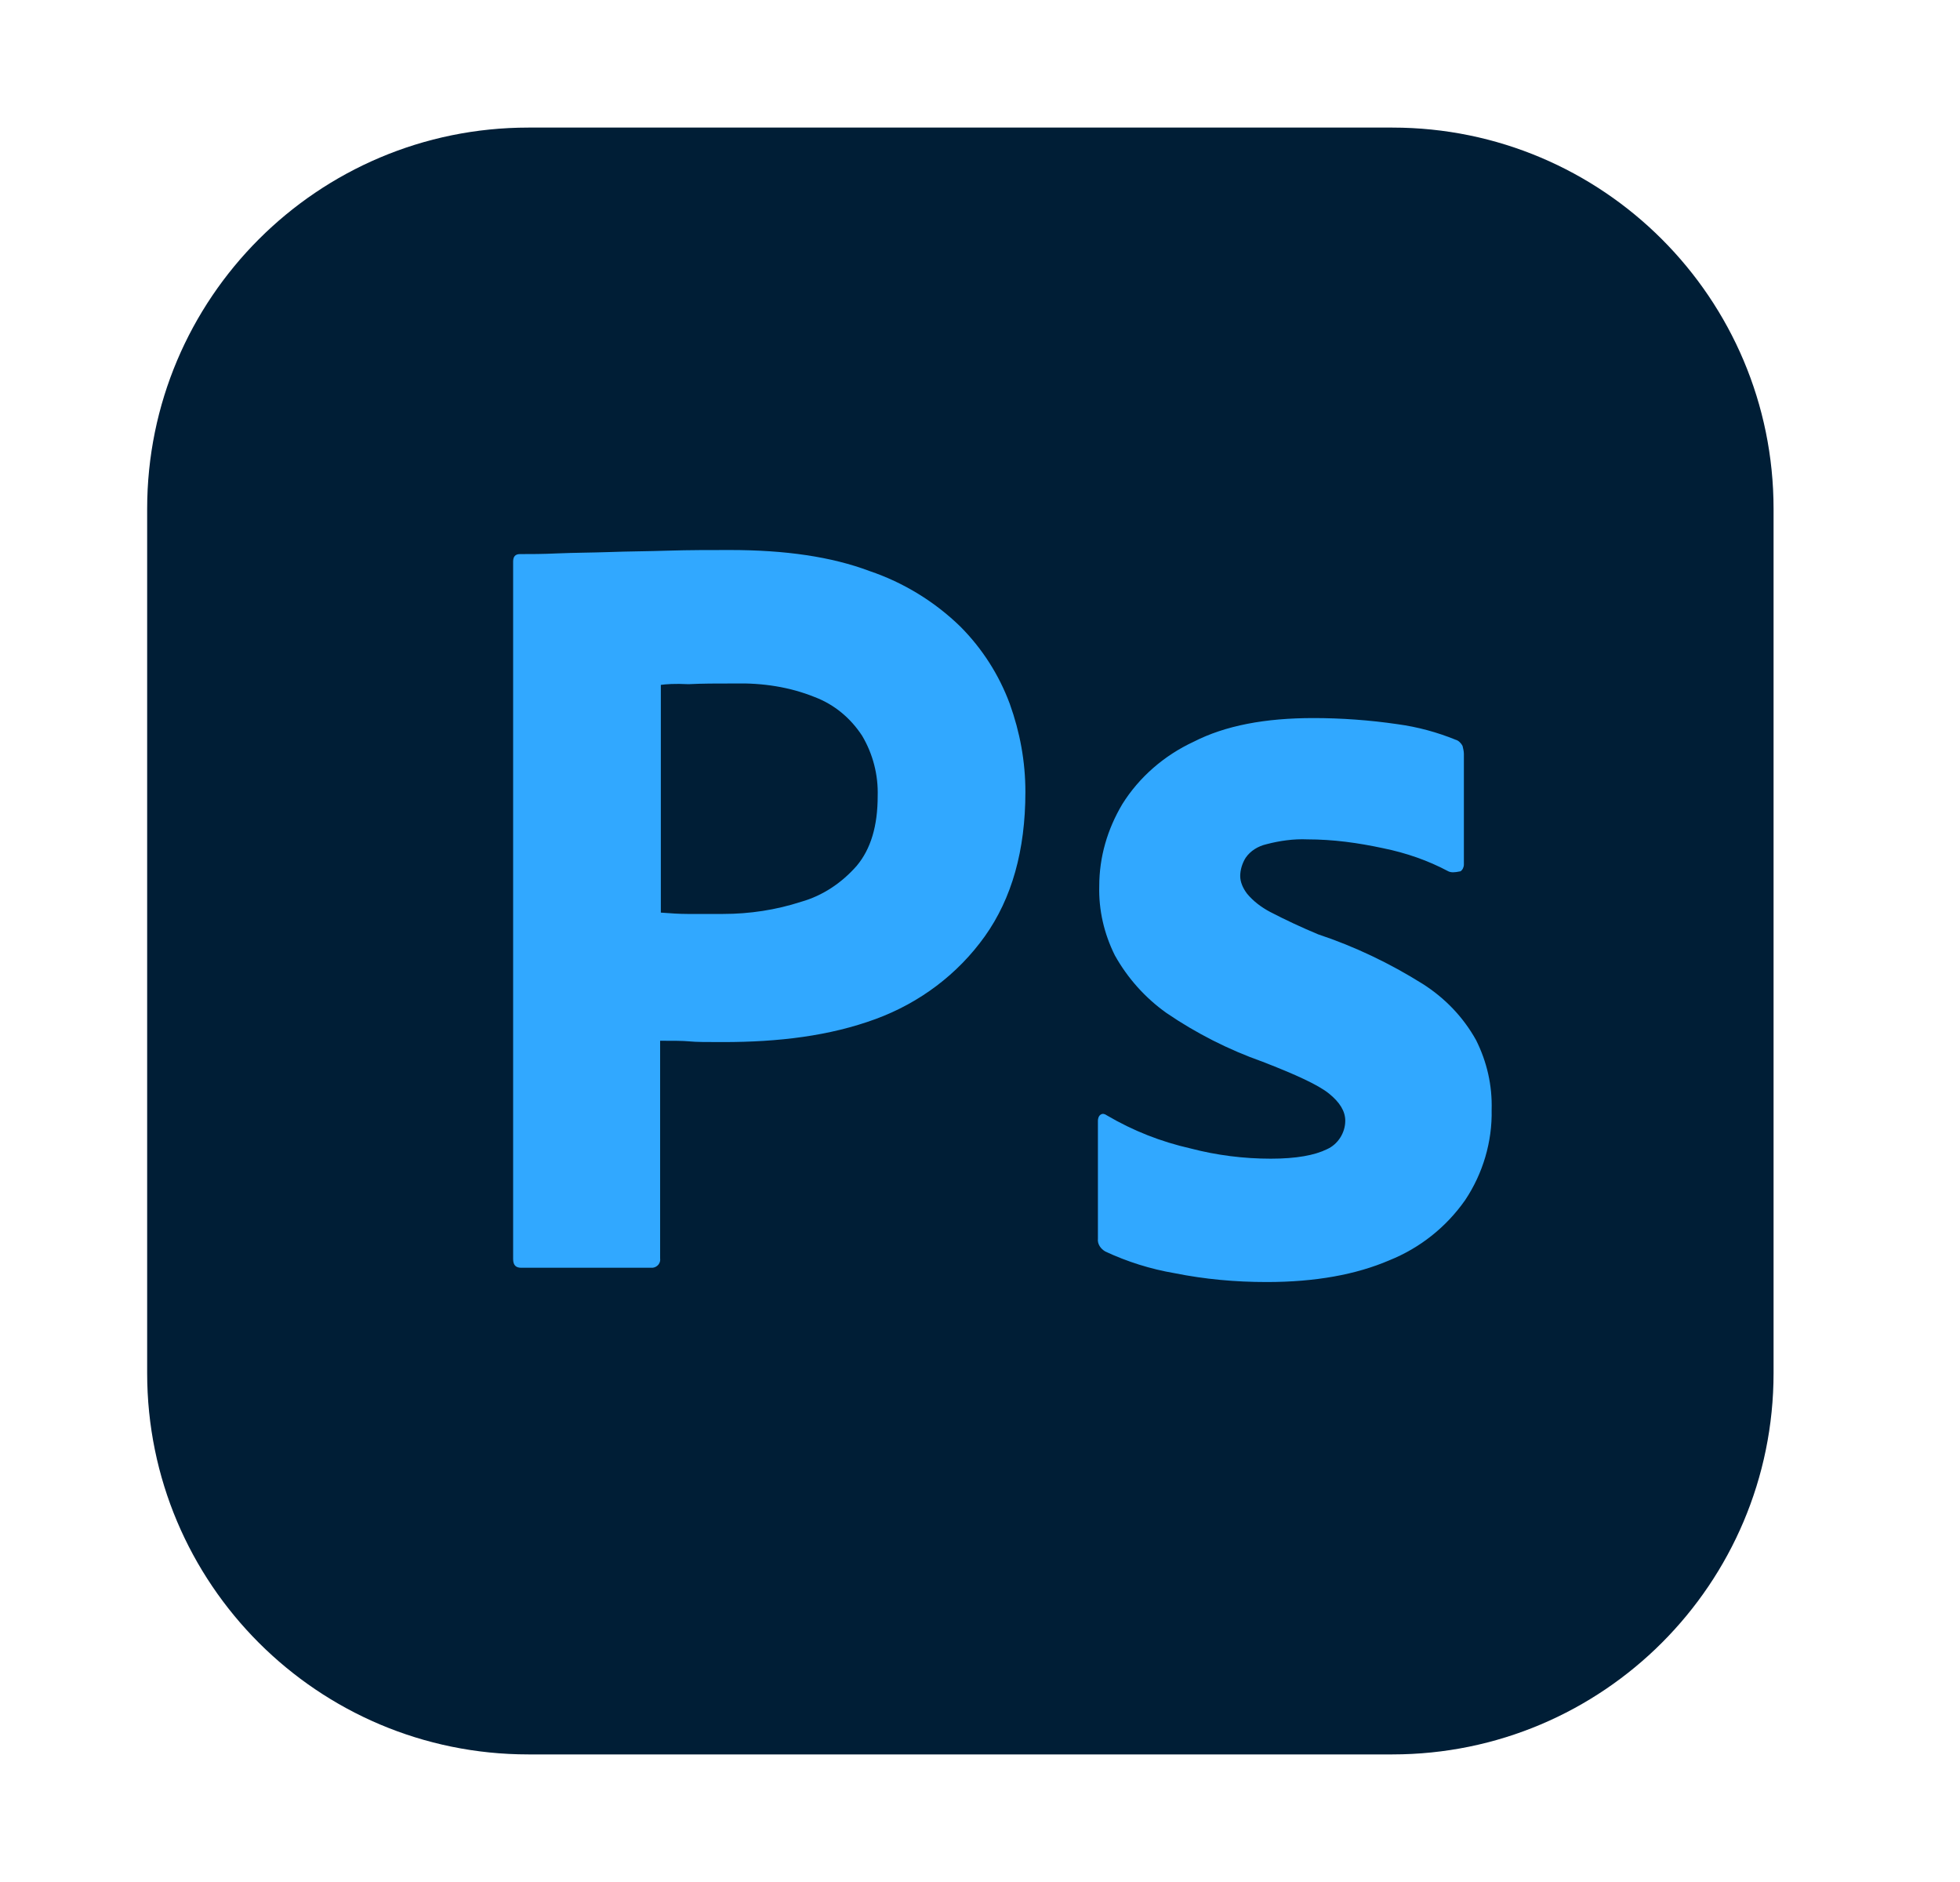 <svg width="25" height="24" viewBox="0 0 25 24" fill="none" xmlns="http://www.w3.org/2000/svg">
<path d="M17.76 1.627H6.739C4.054 1.627 1.877 3.804 1.877 6.49V17.51C1.877 20.196 4.054 22.373 6.739 22.373H17.76C20.445 22.373 22.622 20.196 22.622 17.51V6.49C22.622 3.804 20.445 1.627 17.76 1.627Z" fill="#001E36"/>
<path d="M6.545 16.055V7.161C6.545 7.1 6.571 7.066 6.631 7.066C6.778 7.066 6.916 7.066 7.115 7.057C7.323 7.048 7.539 7.048 7.772 7.04C8.005 7.031 8.256 7.031 8.524 7.022C8.792 7.014 9.051 7.014 9.311 7.014C10.019 7.014 10.607 7.1 11.091 7.282C11.525 7.429 11.921 7.671 12.249 7.99C12.528 8.27 12.743 8.606 12.88 8.976C13.01 9.339 13.079 9.71 13.079 10.1C13.079 10.843 12.906 11.457 12.561 11.941C12.215 12.425 11.731 12.788 11.169 12.995C10.581 13.211 9.933 13.289 9.224 13.289C9.017 13.289 8.878 13.289 8.792 13.28C8.706 13.272 8.585 13.272 8.42 13.272V16.046C8.429 16.107 8.386 16.159 8.325 16.167H6.648C6.579 16.167 6.545 16.133 6.545 16.055ZM8.429 8.734V11.638C8.55 11.647 8.662 11.655 8.766 11.655H9.224C9.561 11.655 9.898 11.604 10.218 11.5C10.495 11.422 10.737 11.258 10.927 11.042C11.108 10.826 11.195 10.532 11.195 10.151C11.203 9.881 11.134 9.614 10.996 9.382C10.849 9.157 10.642 8.984 10.391 8.889C10.071 8.76 9.726 8.708 9.371 8.716C9.146 8.716 8.948 8.716 8.783 8.725C8.61 8.716 8.489 8.725 8.429 8.734ZM18.473 11.111C18.214 10.973 17.937 10.877 17.643 10.817C17.323 10.748 17.004 10.704 16.675 10.704C16.502 10.696 16.321 10.722 16.157 10.765C16.044 10.791 15.949 10.851 15.889 10.938C15.845 11.007 15.819 11.094 15.819 11.171C15.819 11.249 15.854 11.327 15.906 11.396C15.984 11.491 16.087 11.569 16.2 11.629C16.4 11.733 16.605 11.828 16.813 11.915C17.28 12.07 17.73 12.286 18.145 12.546C18.43 12.727 18.663 12.969 18.827 13.263C18.966 13.54 19.035 13.842 19.026 14.153C19.035 14.56 18.914 14.966 18.689 15.303C18.448 15.648 18.112 15.915 17.721 16.072C17.297 16.254 16.779 16.349 16.157 16.349C15.759 16.349 15.37 16.314 14.981 16.236C14.676 16.184 14.38 16.091 14.099 15.96C14.039 15.925 13.996 15.865 14.004 15.796V14.292C14.004 14.266 14.013 14.231 14.039 14.214C14.065 14.197 14.091 14.205 14.117 14.223C14.454 14.421 14.808 14.56 15.188 14.646C15.517 14.732 15.863 14.776 16.208 14.776C16.537 14.776 16.77 14.732 16.926 14.655C17.064 14.594 17.159 14.447 17.159 14.292C17.159 14.171 17.09 14.058 16.952 13.946C16.813 13.834 16.528 13.704 16.105 13.54C15.67 13.386 15.258 13.177 14.877 12.917C14.606 12.724 14.382 12.473 14.22 12.183C14.082 11.906 14.013 11.604 14.021 11.301C14.021 10.929 14.125 10.575 14.315 10.255C14.531 9.909 14.851 9.633 15.223 9.46C15.629 9.252 16.139 9.157 16.753 9.157C17.107 9.157 17.47 9.183 17.825 9.235C18.084 9.27 18.335 9.339 18.568 9.434C18.603 9.443 18.637 9.477 18.655 9.512C18.663 9.546 18.672 9.581 18.672 9.615V11.024C18.672 11.059 18.655 11.094 18.629 11.111C18.551 11.128 18.508 11.128 18.473 11.111Z" fill="#31A8FF"/>
</svg>
